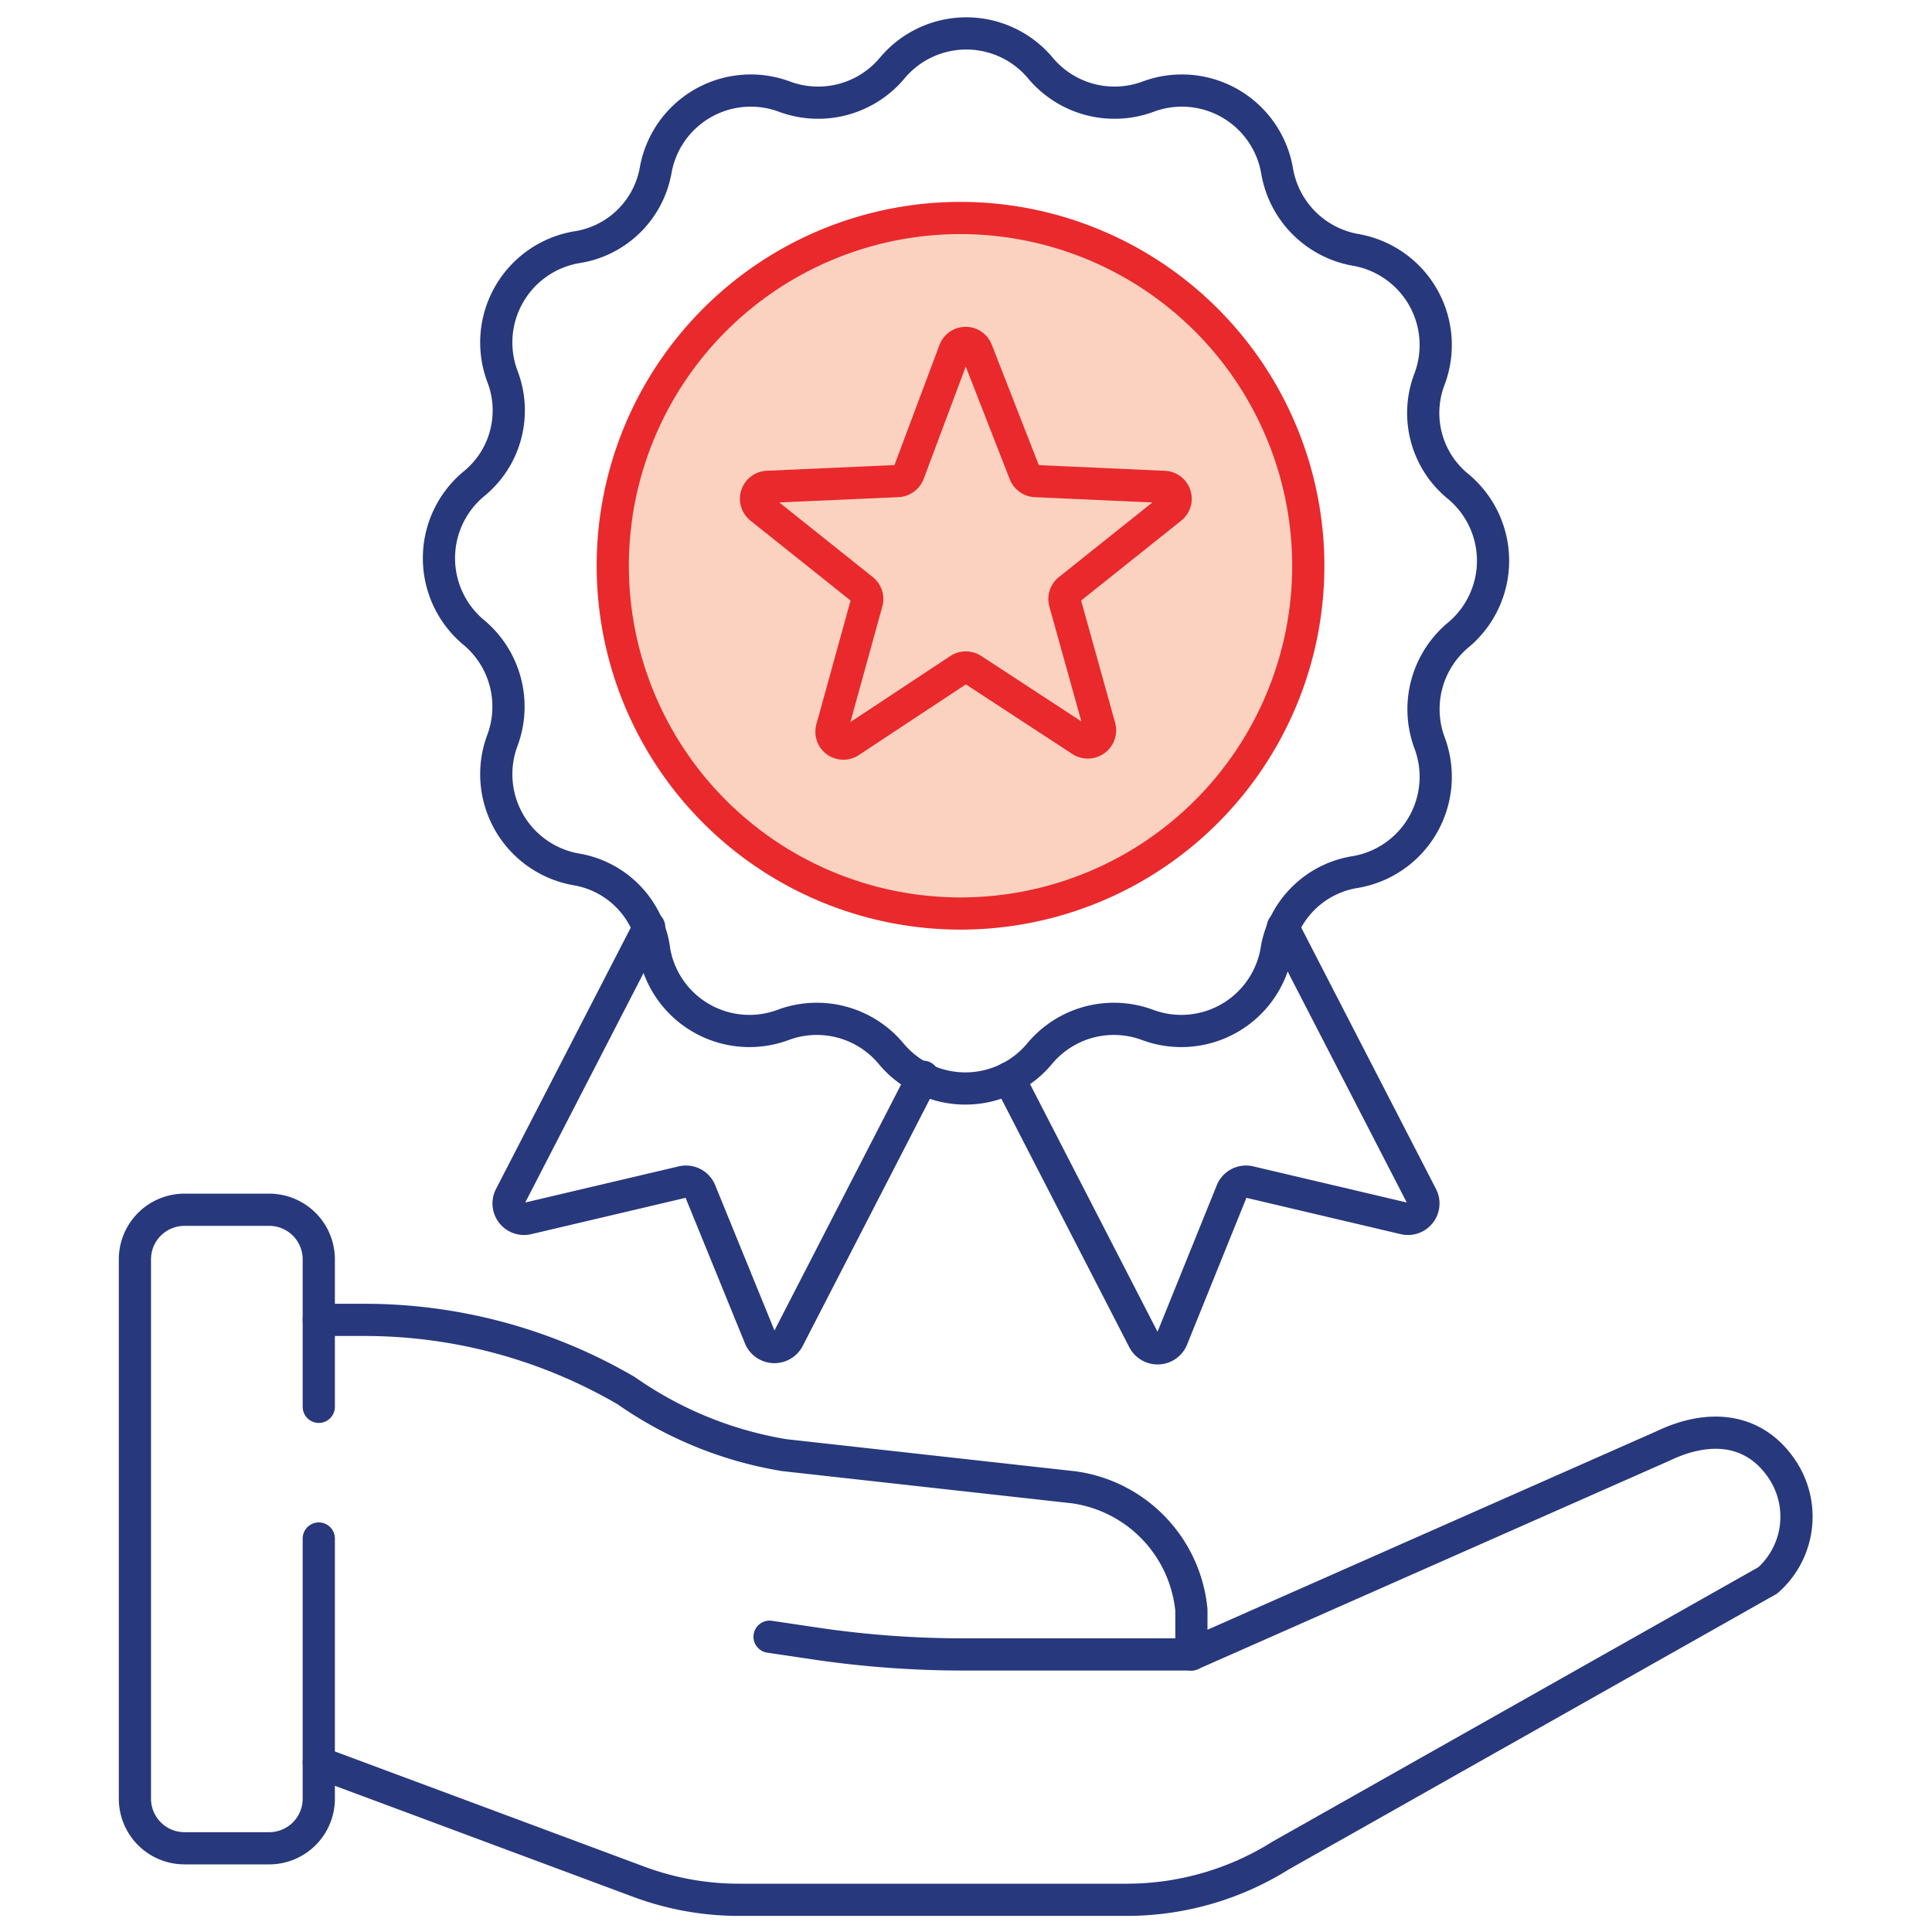 <svg id="Layer_1" data-name="Layer 1" xmlns="http://www.w3.org/2000/svg" viewBox="0 0 60 60"><defs><style>.cls-1,.cls-3{fill:#fbd2c0;stroke:#e9292c;}.cls-1{stroke-miterlimit:10;}.cls-2{fill:none;stroke:#28387d;}.cls-2,.cls-3{stroke-linecap:round;stroke-linejoin:round;}</style></defs><title>Generic_Icon</title><path class="cls-1" d="M29.83,6.77a10.8,10.8,0,1,0,10.8,10.8,10.81,10.81,0,0,0-10.8-10.8Z"/><path class="cls-2" d="M37,51.38H29.88a31.33,31.33,0,0,1-4.43-.32l-1.55-.23"/><path class="cls-2" d="M9.9,47.78v8.08A1.54,1.54,0,0,1,8.36,57.4H5.73a1.54,1.54,0,0,1-1.54-1.54V39.12a1.54,1.54,0,0,1,1.54-1.55H8.36A1.54,1.54,0,0,1,9.9,39.12v4.57"/><path class="cls-2" d="M9.9,54.74l9.94,3.7A8.91,8.91,0,0,0,23,59H35a9,9,0,0,0,4.78-1.38l15.12-8.54a2.64,2.64,0,0,0,.43-3.47c-.82-1.21-2.18-1.42-3.67-.71L37,51.38,37,50a4.26,4.26,0,0,0-3.65-3.81l-9-1a11.94,11.94,0,0,1-4.9-2,16.12,16.12,0,0,0-8.12-2.2H9.9"/><path class="cls-2" d="M32.3,2.1h0a3,3,0,0,0,3.36.9,3,3,0,0,1,4,2.3h0A3,3,0,0,0,42.1,7.76a3,3,0,0,1,2.3,4,2.94,2.94,0,0,0,.9,3.36,3,3,0,0,1,0,4.59,3,3,0,0,0-.9,3.37,3,3,0,0,1-2.3,4,2.94,2.94,0,0,0-2.46,2.46h0a3,3,0,0,1-4,2.29,3,3,0,0,0-3.36.9,3,3,0,0,1-4.6,0,3,3,0,0,0-3.36-.9,3,3,0,0,1-4-2.29A2.93,2.93,0,0,0,17.9,27a3,3,0,0,1-2.3-4,3,3,0,0,0-.9-3.37,3,3,0,0,1,0-4.59,2.94,2.94,0,0,0,.9-3.36,3,3,0,0,1,2.3-4A2.94,2.94,0,0,0,20.36,5.3a3,3,0,0,1,4-2.3,3,3,0,0,0,3.36-.9A3,3,0,0,1,32.3,2.1Z"/><path class="cls-3" d="M30.2,20.79,33.58,23a.38.38,0,0,0,.57-.42L33.07,18.7a.37.37,0,0,1,.13-.39l3.17-2.53a.37.37,0,0,0-.22-.66l-4-.18a.38.38,0,0,1-.33-.25L30.34,10.9a.37.37,0,0,0-.7,0l-1.42,3.79a.38.38,0,0,1-.34.25l-4.05.18a.37.37,0,0,0-.21.66l3.17,2.53a.37.37,0,0,1,.13.39l-1.08,3.91a.37.37,0,0,0,.56.42l3.39-2.24A.38.38,0,0,1,30.2,20.79Z"/><path class="cls-2" d="M20.16,28.79l-4.31,8.36a.48.48,0,0,0,.54.69l4.8-1.13a.48.48,0,0,1,.56.29l1.86,4.56a.49.49,0,0,0,.88,0l4.18-8.12"/><path class="cls-2" d="M31.33,33.48l4.18,8.12a.49.49,0,0,0,.88,0L38.25,37a.48.48,0,0,1,.56-.29l4.8,1.13a.48.48,0,0,0,.54-.69l-4.31-8.36"/></svg>